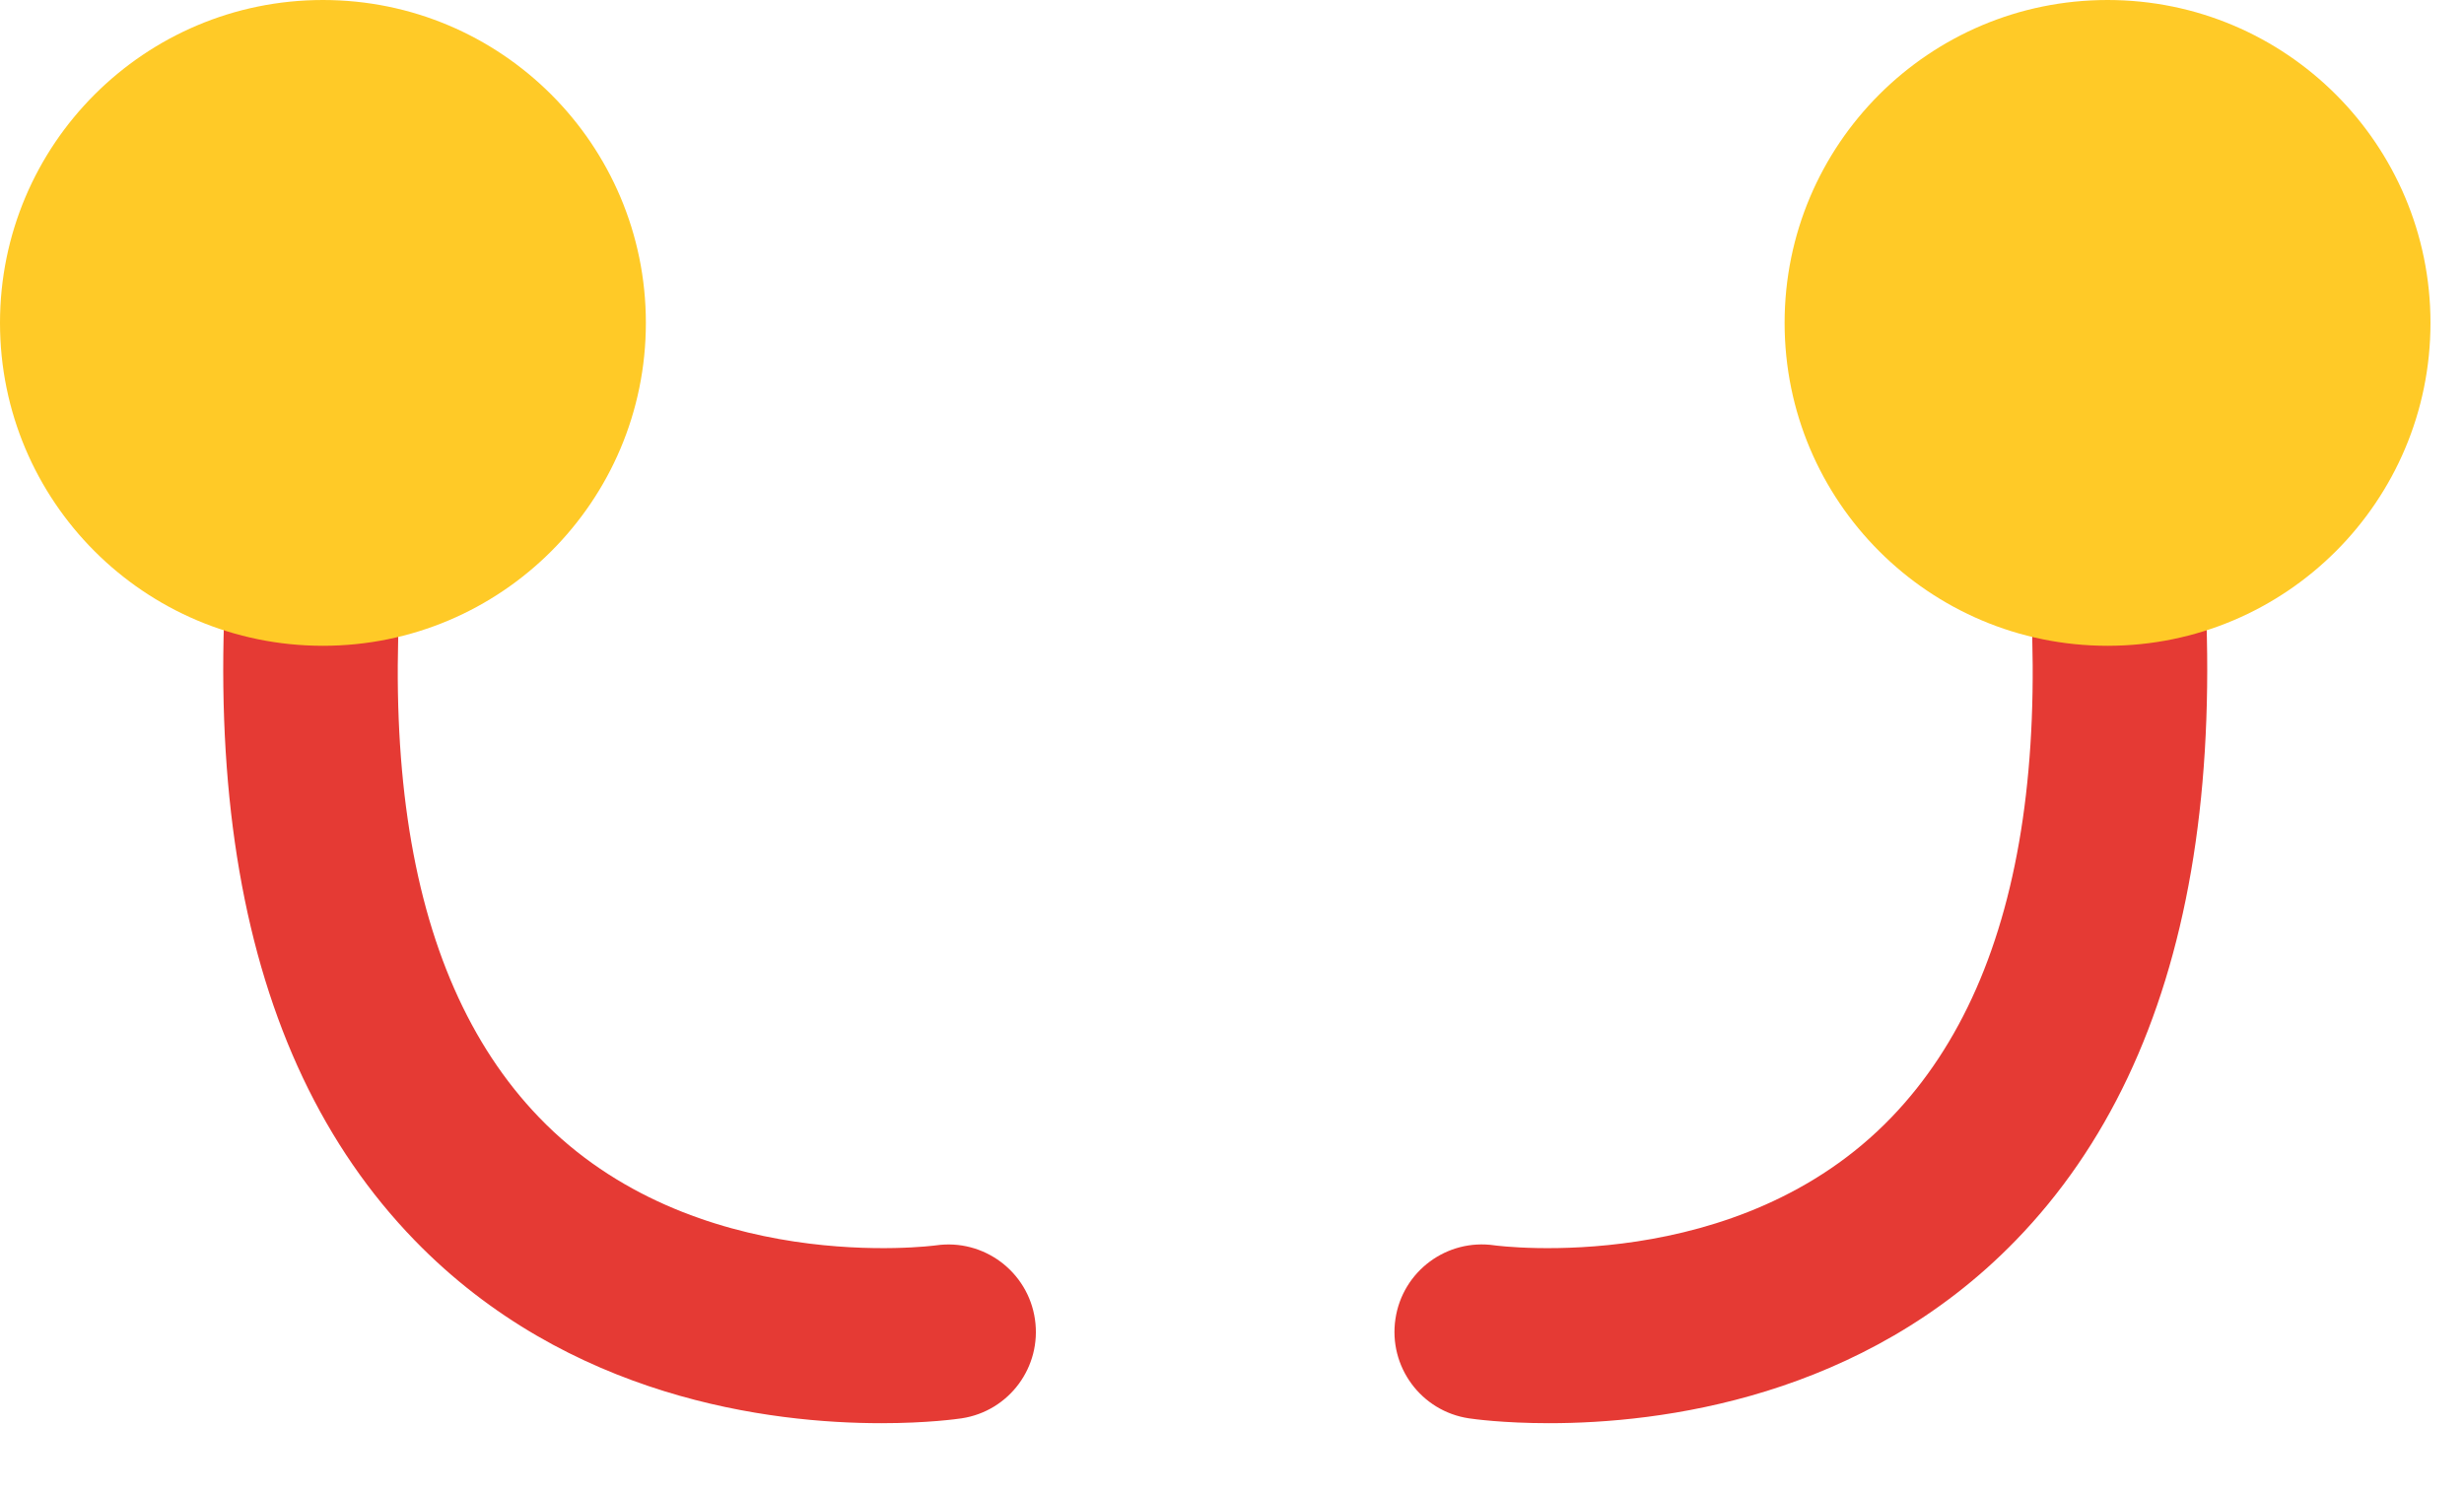 <?xml version="1.0" encoding="UTF-8" standalone="no"?>
<!DOCTYPE svg PUBLIC "-//W3C//DTD SVG 1.1//EN" "http://www.w3.org/Graphics/SVG/1.1/DTD/svg11.dtd">
<svg width="100%" height="100%" viewBox="0 0 33 20" version="1.1" xmlns="http://www.w3.org/2000/svg" xmlns:xlink="http://www.w3.org/1999/xlink" xml:space="preserve" xmlns:serif="http://www.serif.com/" style="fill-rule:evenodd;clip-rule:evenodd;stroke-linejoin:round;stroke-miterlimit:2;">
    <g transform="matrix(1,0,0,1,-617.931,-697.066)">
        <g>
            <g transform="matrix(1,0,0,1,638.678,700.393)">
                <path d="M0,15.736C-0.618,15.736 -1.021,15.679 -1.074,15.671C-1.714,15.575 -2.154,14.979 -2.058,14.339C-1.963,13.7 -1.369,13.26 -0.73,13.354C-0.676,13.361 2.528,13.779 4.586,11.638C6.438,9.713 6.932,6.294 6.057,1.477C5.941,0.841 6.363,0.231 7,0.115C7.637,0 8.246,0.422 8.362,1.058C9.383,6.674 8.673,10.788 6.253,13.284C4.195,15.407 1.481,15.736 0,15.736" style="fill:rgb(229,58,52);fill-rule:nonzero;"/>
            </g>
            <g transform="matrix(0,-1,-1,0,646.157,697.066)">
                <path d="M-4.325,-4.325C-6.714,-4.325 -8.65,-2.389 -8.65,-0C-8.65,2.388 -6.714,4.325 -4.325,4.325C-1.936,4.325 -0,2.388 -0,-0C-0,-2.389 -1.936,-4.325 -4.325,-4.325" style="fill:rgb(255,202,39);fill-rule:nonzero;"/>
            </g>
            <g transform="matrix(1,0,0,1,629.735,700.393)">
                <path d="M0,15.736C-1.481,15.736 -4.194,15.408 -6.253,13.284C-8.673,10.788 -9.383,6.674 -8.362,1.058C-8.246,0.421 -7.636,0 -6.999,0.115C-6.363,0.231 -5.941,0.841 -6.057,1.477C-6.932,6.294 -6.438,9.713 -4.586,11.638C-2.52,13.786 0.699,13.358 0.731,13.354C1.37,13.262 1.964,13.705 2.057,14.344C2.15,14.982 1.712,15.575 1.074,15.671C1.021,15.679 0.618,15.736 0,15.736" style="fill:rgb(229,58,52);fill-rule:nonzero;"/>
            </g>
            <g transform="matrix(0,1,1,0,622.256,697.066)">
                <path d="M4.325,-4.325C6.714,-4.325 8.65,-2.389 8.65,-0C8.65,2.388 6.714,4.325 4.325,4.325C1.936,4.325 0,2.388 0,-0C0,-2.389 1.936,-4.325 4.325,-4.325" style="fill:rgb(255,202,39);fill-rule:nonzero;"/>
            </g>
        </g>
    </g>
</svg>
